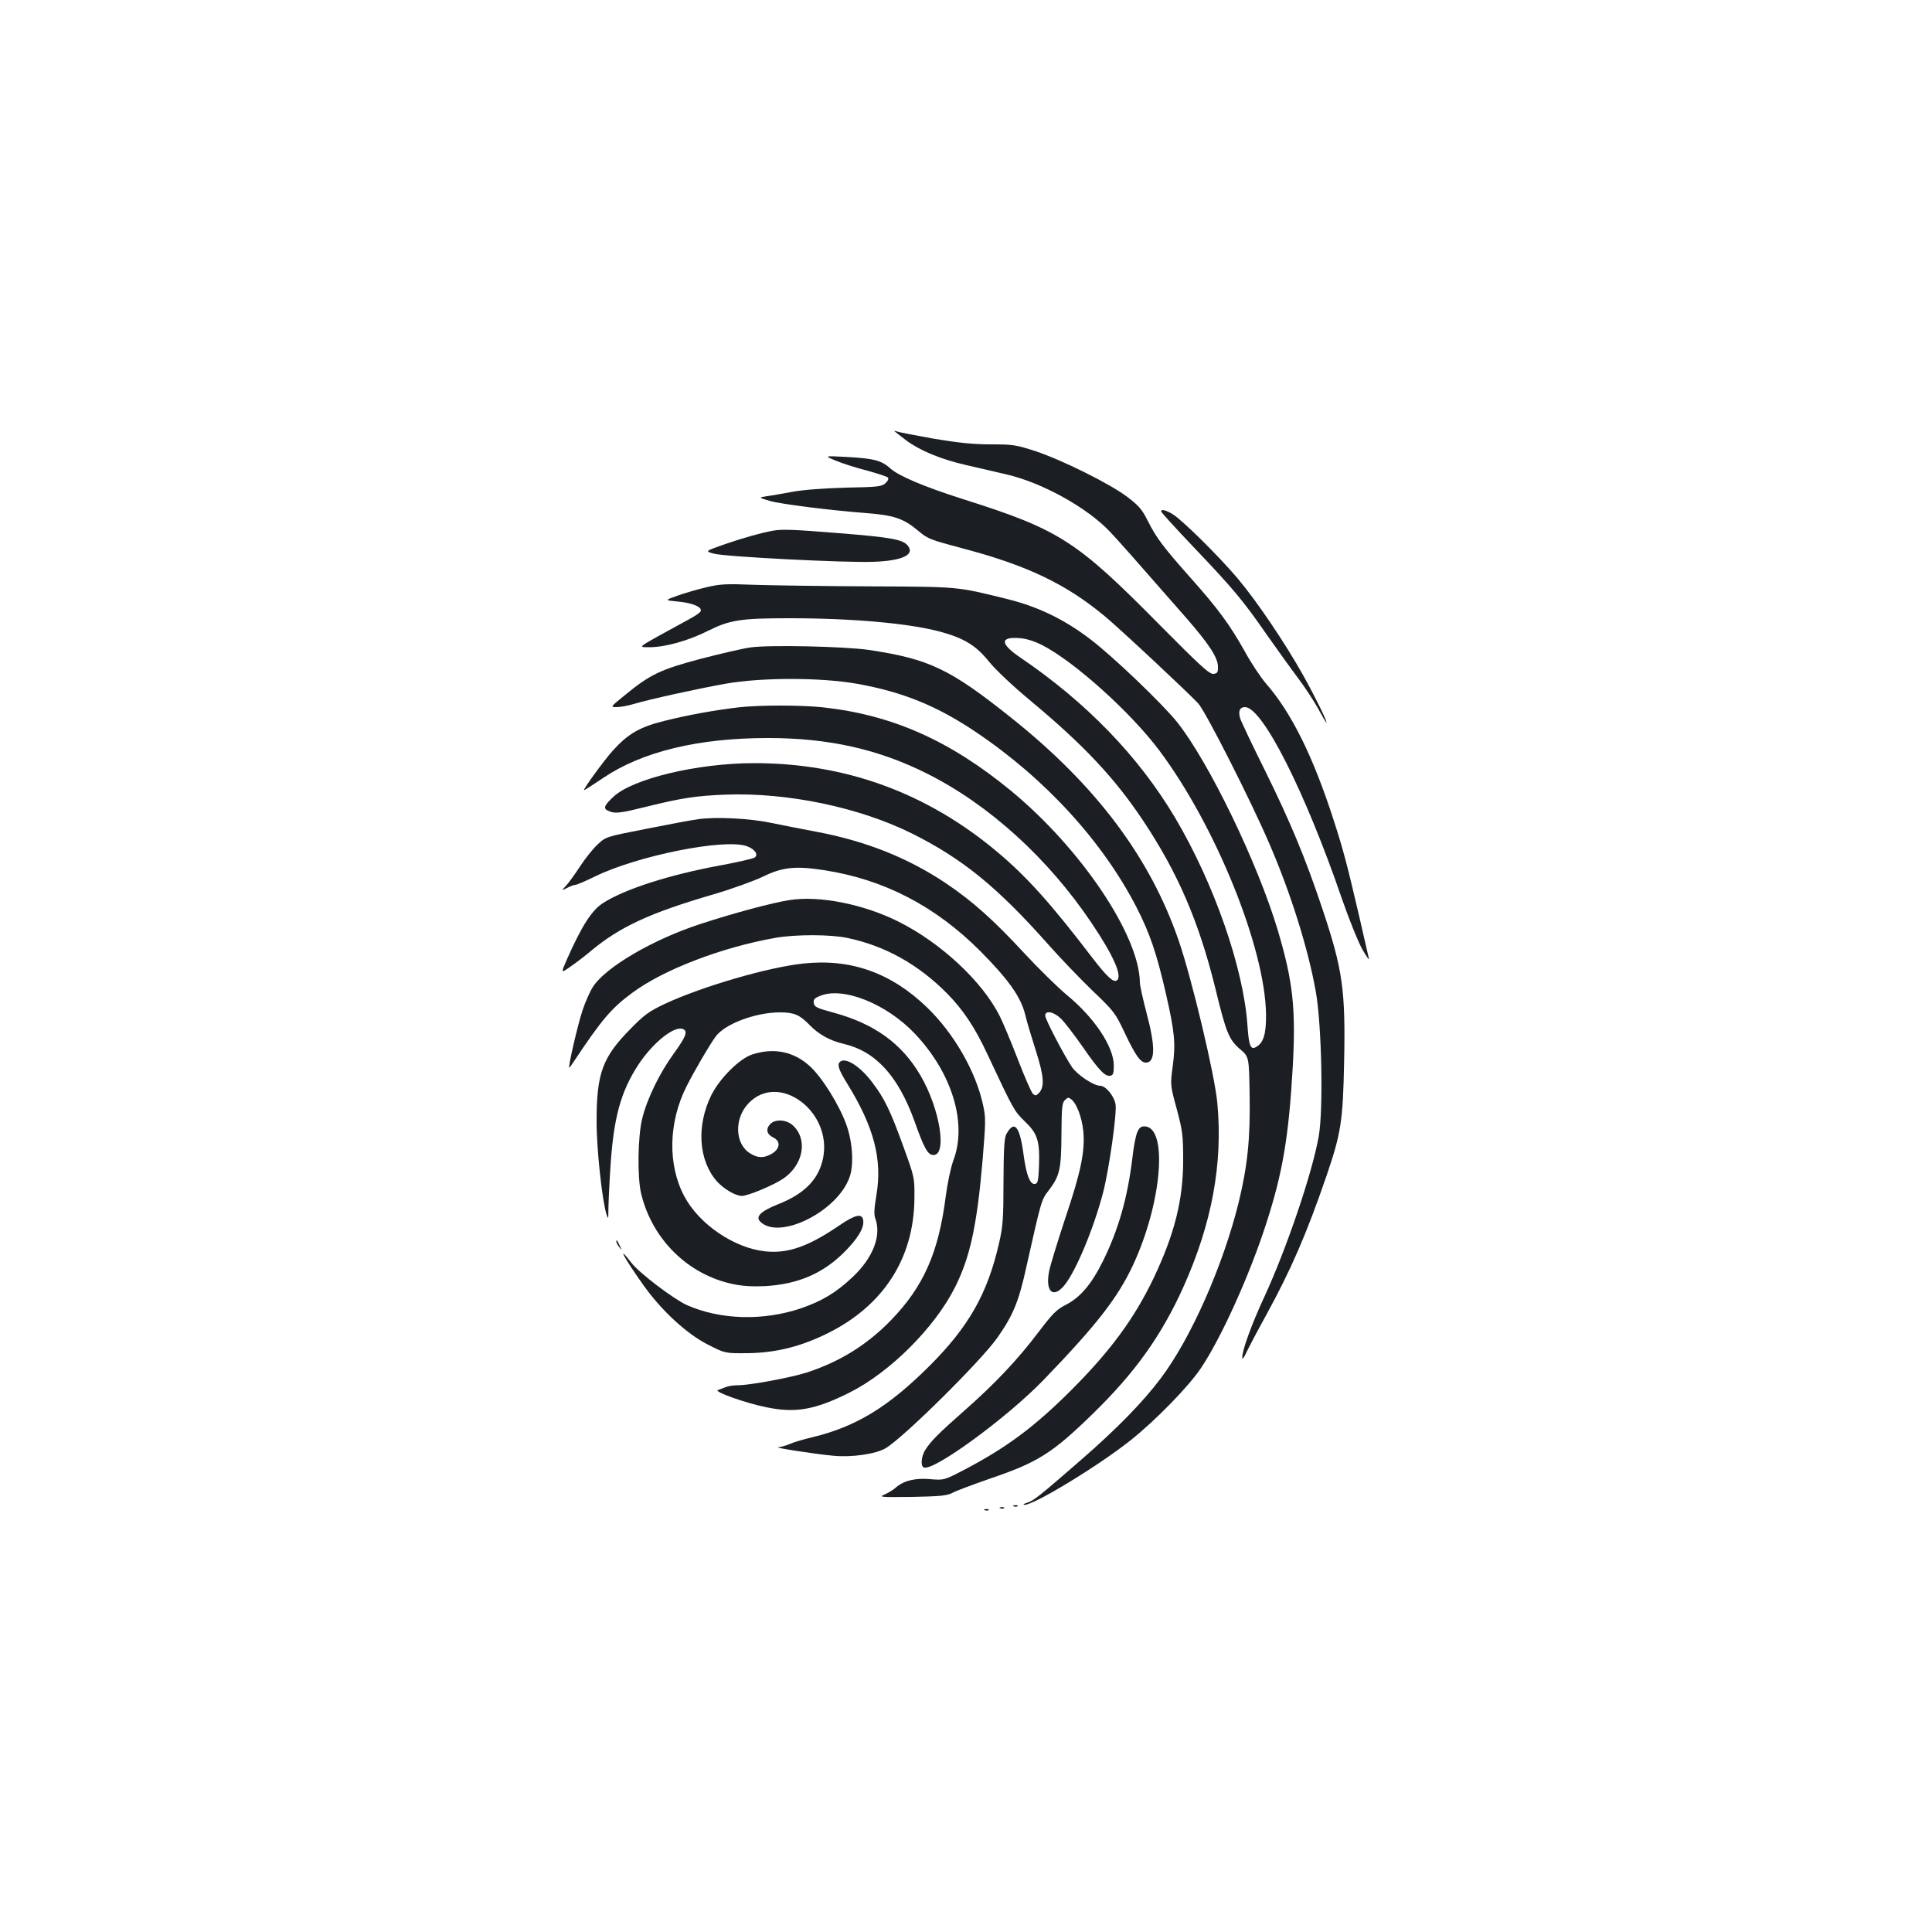 <?xml version="1.0" standalone="no"?>
<!DOCTYPE svg PUBLIC "-//W3C//DTD SVG 20010904//EN"
 "http://www.w3.org/TR/2001/REC-SVG-20010904/DTD/svg10.dtd">
<svg version="1.0" xmlns="http://www.w3.org/2000/svg"
 width="1000pt" height="1000pt" viewBox="0 0 1000 1000"
 preserveAspectRatio="xMidYMid meet">
<g transform="translate(0,1000) scale(0.1,-0.1)"
fill="#1b1f23" stroke="none">
<path d="M4630 7768 c3 -3 30 -24 60 -47 71 -53 179 -98 310 -128 58 -13 151
-35 207 -48 186 -42 421 -173 538 -297 54 -58 106 -116 399 -451 113 -130 159
-200 160 -246 1 -31 -3 -37 -23 -39 -20 -3 -68 41 -280 255 -432 437 -518 492
-1021 651 -194 62 -328 118 -371 157 -47 42 -84 52 -229 60 -115 6 -115 6 -55
-19 33 -14 105 -37 160 -51 55 -15 104 -31 110 -36 6 -6 2 -17 -11 -29 -18
-18 -36 -21 -204 -24 -111 -3 -221 -11 -275 -21 -49 -9 -110 -20 -135 -23 -45
-7 -45 -7 15 -25 56 -16 309 -48 490 -62 150 -11 201 -28 276 -91 53 -44 57
-46 241 -95 328 -87 529 -184 728 -350 75 -62 427 -391 482 -450 38 -41 272
-502 369 -728 110 -254 201 -545 240 -766 30 -171 39 -607 15 -745 -33 -189
-166 -582 -283 -835 -65 -140 -113 -273 -113 -310 0 -13 7 -6 19 20 10 22 56
110 103 195 131 239 211 424 314 724 75 219 85 284 91 583 8 380 -7 483 -112
798 -89 266 -166 450 -296 714 -67 134 -125 257 -130 273 -11 38 -2 58 25 58
90 0 310 -434 501 -990 37 -107 85 -226 107 -265 22 -38 37 -59 33 -45 -3 14
-26 112 -50 218 -64 274 -81 339 -132 497 -107 332 -220 559 -352 709 -26 31
-76 105 -109 166 -75 134 -137 219 -276 375 -143 161 -181 211 -224 297 -31
62 -48 81 -107 126 -88 67 -337 191 -476 237 -99 32 -115 35 -230 35 -92 0
-168 8 -294 29 -94 17 -179 33 -190 37 -11 4 -18 5 -15 2z"/>
<path d="M6010 7353 c0 -5 77 -89 171 -188 201 -211 254 -274 377 -452 51 -72
121 -170 157 -218 36 -47 83 -119 106 -160 22 -41 42 -75 44 -75 8 0 -57 132
-120 245 -93 166 -238 381 -338 500 -97 115 -288 304 -338 334 -35 21 -59 27
-59 14z"/>
<path d="M4000 7253 c-61 -11 -153 -37 -249 -70 -103 -36 -103 -36 -55 -49 64
-16 671 -47 822 -42 155 5 222 38 178 87 -27 29 -87 40 -349 61 -237 19 -297
22 -347 13z"/>
<path d="M3655 6960 c-44 -10 -111 -30 -148 -43 -68 -24 -68 -24 5 -31 73 -7
122 -28 115 -49 -2 -7 -28 -25 -58 -41 -30 -16 -101 -55 -159 -87 -105 -59
-105 -59 -49 -59 81 0 201 33 304 85 112 56 169 65 420 65 328 0 620 -26 783
-70 123 -34 182 -70 249 -152 34 -43 126 -130 223 -210 272 -227 430 -396 575
-613 182 -273 290 -524 376 -872 55 -227 70 -264 127 -313 47 -40 47 -40 50
-238 4 -227 -11 -367 -57 -557 -81 -327 -246 -700 -402 -908 -93 -124 -229
-263 -412 -422 -216 -188 -246 -212 -280 -223 -18 -5 -24 -10 -15 -11 47 -3
384 202 551 335 130 104 299 277 364 374 105 157 252 482 338 750 85 264 115
445 136 803 17 305 2 444 -76 708 -104 350 -357 873 -522 1081 -79 98 -336
344 -453 432 -133 101 -268 166 -425 205 -264 65 -244 64 -710 66 -236 1 -506
5 -600 8 -148 6 -180 4 -250 -13z m1739 -299 c165 -84 458 -347 607 -546 291
-389 547 -1021 552 -1365 1 -102 -13 -149 -53 -170 -27 -15 -36 8 -43 110 -20
298 -172 735 -375 1078 -188 316 -457 595 -800 828 -106 72 -108 109 -5 101
33 -2 76 -15 117 -36z"/>
<path d="M3885 6649 c-38 -5 -154 -32 -258 -59 -208 -55 -263 -81 -395 -190
-74 -60 -74 -60 -40 -60 19 0 58 7 87 16 85 25 335 80 476 105 186 33 492 33
680 0 236 -42 414 -114 616 -250 360 -242 657 -567 833 -910 67 -131 103 -236
150 -441 46 -201 52 -260 36 -379 -13 -97 -13 -97 21 -222 30 -113 33 -136 33
-264 0 -205 -44 -381 -153 -611 -100 -208 -222 -375 -426 -579 -190 -190 -334
-297 -553 -412 -106 -55 -106 -55 -178 -49 -77 7 -138 -8 -179 -45 -11 -10
-36 -25 -55 -34 -33 -14 -26 -15 140 -13 147 3 181 6 210 21 19 11 107 43 195
74 247 84 322 131 534 338 217 212 352 401 466 653 148 330 205 638 176 952
-13 144 -132 645 -201 844 -148 429 -428 802 -865 1150 -318 254 -425 305
-738 352 -123 18 -514 27 -612 13z"/>
<path d="M3825 6339 c-122 -14 -266 -40 -385 -70 -129 -32 -188 -66 -268 -154
-45 -50 -158 -205 -149 -205 3 0 48 29 100 64 202 136 492 206 852 206 314 0
573 -58 825 -185 321 -161 627 -440 851 -774 113 -168 161 -276 129 -296 -18
-11 -52 21 -128 120 -213 279 -339 419 -492 547 -364 305 -784 458 -1256 458
-294 0 -632 -81 -730 -175 -51 -48 -54 -62 -18 -75 30 -12 59 -8 196 26 178
44 252 55 403 61 322 12 693 -66 965 -201 262 -131 442 -277 707 -576 61 -69
163 -175 227 -237 112 -107 119 -116 168 -220 55 -116 81 -153 109 -153 49 0
50 82 4 255 -19 72 -35 144 -35 160 -3 244 -305 693 -666 991 -317 261 -616
394 -976 433 -110 12 -328 12 -433 0z"/>
<path d="M3615 5760 c-33 -4 -154 -27 -270 -50 -210 -41 -210 -41 -254 -83
-24 -23 -64 -73 -89 -112 -25 -38 -57 -83 -71 -98 -26 -28 -26 -28 4 -13 17 9
36 16 43 16 7 0 54 20 105 45 219 106 662 195 780 156 42 -14 64 -43 44 -59
-7 -6 -86 -24 -177 -41 -262 -48 -494 -122 -607 -194 -59 -37 -110 -116 -187
-289 -34 -77 -34 -77 17 -41 29 20 75 55 102 78 153 128 307 199 635 295 96
28 212 70 258 92 101 50 170 57 317 34 309 -47 577 -186 810 -420 144 -145
208 -235 231 -326 8 -36 34 -121 56 -190 42 -132 46 -187 14 -219 -14 -13 -18
-14 -31 -1 -8 9 -43 89 -78 180 -35 91 -77 190 -92 220 -90 180 -305 380 -525
490 -180 90 -410 136 -565 111 -84 -13 -284 -66 -455 -122 -248 -80 -496 -225
-561 -327 -16 -25 -40 -79 -54 -122 -26 -78 -78 -306 -68 -296 4 3 13 17 22
30 145 218 195 277 302 356 162 121 465 237 744 286 104 18 285 18 372 -1 195
-41 366 -137 514 -286 84 -85 146 -178 210 -316 137 -292 138 -293 193 -347
66 -63 78 -100 74 -228 -3 -78 -6 -93 -20 -96 -26 -5 -45 44 -59 144 -20 155
-48 190 -90 114 -11 -19 -14 -76 -15 -245 0 -192 -3 -233 -23 -320 -60 -262
-157 -432 -360 -635 -214 -213 -379 -314 -606 -369 -44 -10 -97 -26 -117 -35
-21 -9 -48 -16 -60 -17 -29 -1 194 -36 287 -44 95 -9 218 9 269 39 93 55 495
453 579 573 81 116 110 185 150 368 77 343 77 344 114 392 58 76 66 109 67
290 1 139 3 165 18 179 15 15 19 15 34 3 28 -23 54 -94 61 -163 10 -105 -13
-214 -93 -451 -40 -121 -78 -245 -84 -276 -20 -105 21 -142 79 -72 60 73 153
297 201 482 31 121 72 411 64 455 -7 43 -51 96 -79 96 -34 0 -117 55 -146 96
-41 61 -139 248 -139 267 0 30 46 20 83 -17 19 -19 68 -83 110 -143 85 -123
117 -156 144 -151 15 3 18 13 18 54 -1 97 -100 246 -242 363 -48 40 -149 139
-223 219 -158 171 -267 268 -405 361 -196 131 -414 218 -670 266 -77 15 -183
35 -235 46 -107 23 -285 32 -375 19z"/>
<path d="M4160 5013 c-184 -19 -526 -119 -719 -209 -82 -39 -106 -56 -180
-132 -142 -144 -173 -228 -173 -472 -1 -139 28 -411 51 -485 9 -27 10 -26 10
20 0 28 4 124 10 215 16 262 53 398 145 539 75 114 185 202 230 185 28 -11 17
-39 -45 -125 -74 -101 -140 -236 -165 -339 -23 -92 -26 -306 -5 -390 57 -235
242 -417 473 -466 51 -11 102 -14 168 -11 169 10 296 64 406 172 73 72 108
130 102 168 -5 39 -41 31 -127 -28 -159 -108 -263 -144 -380 -132 -161 17
-342 140 -419 285 -87 163 -82 383 11 568 43 85 121 218 152 260 49 65 206
124 333 124 72 0 102 -13 152 -65 47 -49 107 -82 177 -98 166 -39 282 -166
367 -402 49 -138 67 -169 93 -173 78 -11 40 237 -63 412 -97 166 -240 268
-451 325 -85 23 -98 29 -101 49 -3 18 4 26 32 37 119 50 344 -40 492 -196 192
-203 271 -463 199 -654 -14 -38 -31 -119 -40 -188 -37 -291 -115 -467 -284
-641 -122 -126 -265 -215 -435 -270 -80 -26 -295 -66 -357 -66 -21 0 -48 -4
-61 -9 -13 -5 -32 -12 -42 -16 -25 -7 141 -67 251 -89 150 -31 250 -14 430 76
208 104 440 335 545 543 79 156 115 321 144 662 16 196 17 218 2 285 -38 174
-151 370 -290 504 -186 179 -394 253 -638 227z"/>
<path d="M3896 4543 c-66 -20 -170 -123 -214 -211 -78 -158 -67 -337 28 -446
36 -40 97 -76 130 -76 32 0 165 56 215 90 104 72 127 203 49 275 -34 31 -93
34 -118 6 -24 -26 -17 -53 17 -69 41 -20 34 -62 -14 -87 -38 -20 -68 -19 -106
5 -79 48 -84 179 -10 258 156 167 437 -40 387 -284 -23 -109 -96 -184 -237
-239 -85 -34 -114 -63 -88 -88 98 -99 403 54 463 232 22 63 15 178 -16 266
-36 103 -128 251 -192 308 -82 74 -183 95 -294 60z"/>
<path d="M4347 4503 c-15 -14 -5 -42 39 -113 138 -224 182 -392 150 -577 -11
-65 -13 -100 -6 -118 34 -90 -11 -206 -119 -307 -83 -78 -156 -122 -263 -159
-196 -67 -419 -61 -593 16 -68 31 -247 166 -287 219 -79 102 -38 25 61 -114
93 -132 226 -255 336 -310 88 -45 88 -45 204 -44 148 2 276 34 417 104 287
143 444 387 447 695 1 110 1 110 -57 270 -68 188 -98 249 -160 331 -64 86
-142 135 -169 107z"/>
<path d="M5886 4138 c-8 -18 -19 -78 -25 -133 -25 -206 -72 -369 -151 -530
-60 -122 -119 -191 -194 -229 -47 -24 -68 -45 -140 -140 -108 -143 -225 -267
-384 -407 -136 -120 -173 -157 -203 -204 -20 -32 -25 -80 -9 -90 44 -27 428
253 620 451 277 287 384 425 464 595 151 323 183 719 59 719 -18 0 -28 -9 -37
-32z"/>
<path d="M3190 3574 c0 -6 7 -19 16 -30 14 -18 14 -18 3 6 -14 31 -19 36 -19
24z"/>
<path d="M5248 2203 c7 -3 16 -2 19 1 4 3 -2 6 -13 5 -11 0 -14 -3 -6 -6z"/>
<path d="M5178 2193 c7 -3 16 -2 19 1 4 3 -2 6 -13 5 -11 0 -14 -3 -6 -6z"/>
<path d="M5098 2183 c7 -3 16 -2 19 1 4 3 -2 6 -13 5 -11 0 -14 -3 -6 -6z"/>
</g>
</svg>
